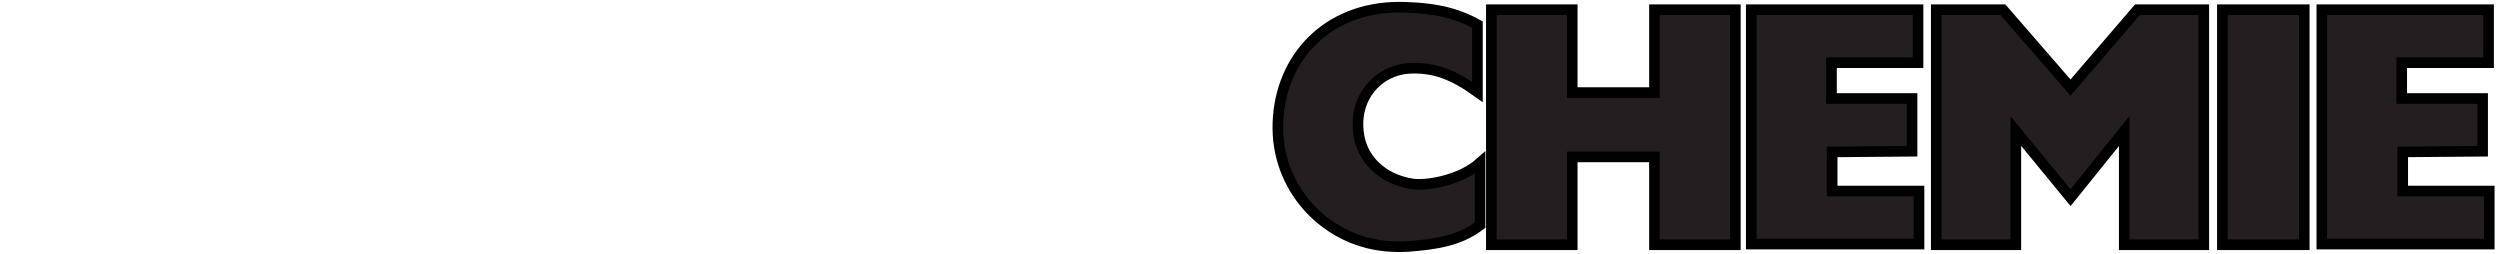 <?xml version="1.0" encoding="iso-8859-1"?><!DOCTYPE svg  PUBLIC '-//W3C//DTD SVG 1.0//EN'  'http://www.w3.org/TR/2001/REC-SVG-20010904/DTD/svg10.dtd'><!-- Created with Inkscape (http://www.inkscape.org/) by Marsupilami --><svg height="104" id="svg3349" version="1.0" viewBox="-0.677 -0.677 234.98 23.933" width="1024" xmlns="http://www.w3.org/2000/svg" xmlns:svg="http://www.w3.org/2000/svg">
	
  
	<defs id="defs3351"/>
	
  
	<g id="layer1" transform="translate(-258.188,-521.073)">
		
    
		
		
    
		
		
    
		<path animation_id="2" d="M 388.406,521.089 C 381.742,521.411 377.587,526.37 377.625,532.495 C 377.665,538.536 382.454,543.291 388.188,543.62 C 388.709,543.661 389.439,543.661 390,543.62 C 392.325,543.414 394.642,543.181 396.688,541.62 L 396.688,535.745 C 394.842,537.389 391.739,537.909 390.375,537.745 C 387.369,537.293 385.569,535.318 385.25,533.058 C 384.729,529.564 387.114,527.004 390,526.839 C 392.325,526.716 394.152,527.414 396.438,529.058 L 396.438,522.714 C 394.152,521.44 391.945,521.17 389.781,521.089 C 389.315,521.068 388.851,521.067 388.406,521.089 z M 397.75,521.308 L 397.75,543.464 L 405.375,543.464 L 405.375,535.183 L 413.125,535.183 L 413.125,543.464 L 420.75,543.464 L 420.75,521.308 L 413.125,521.308 L 413.125,529.12 L 405.375,529.12 L 405.375,521.308 L 397.75,521.308 z M 422.25,521.308 L 422.25,543.401 L 438.062,543.401 L 438.062,538.401 L 429.875,538.401 L 429.875,534.714 L 437.406,534.651 L 437.406,529.683 L 429.812,529.683 L 429.812,526.308 L 437.969,526.308 L 437.969,521.308 L 422.25,521.308 z M 439.688,521.308 L 439.688,543.464 L 447.188,543.464 L 447.188,532.745 L 452.344,539.026 L 457.406,532.745 L 457.406,543.464 L 464.906,543.464 L 464.906,521.308 L 458.656,521.308 L 452.344,528.651 L 445.969,521.308 L 439.688,521.308 z M 466.656,521.308 L 466.656,543.464 L 474.375,543.464 L 474.375,521.308 L 466.656,521.308 z M 476.031,521.308 L 476.031,543.401 L 491.812,543.401 L 491.812,538.401 L 483.656,538.401 L 483.656,534.714 L 491.188,534.651 L 491.188,529.683 L 483.562,529.683 L 483.562,526.308 L 491.75,526.308 L 491.75,521.308 L 476.031,521.308 z" id="path2462" stroke="black" style="fill:#231f20;fill-opacity:1;fill-rule:nonzero;"/>
		
  
	</g>
	

</svg><!-- version: 20080810, original size: 233.625 22.57795, border: 3% -->